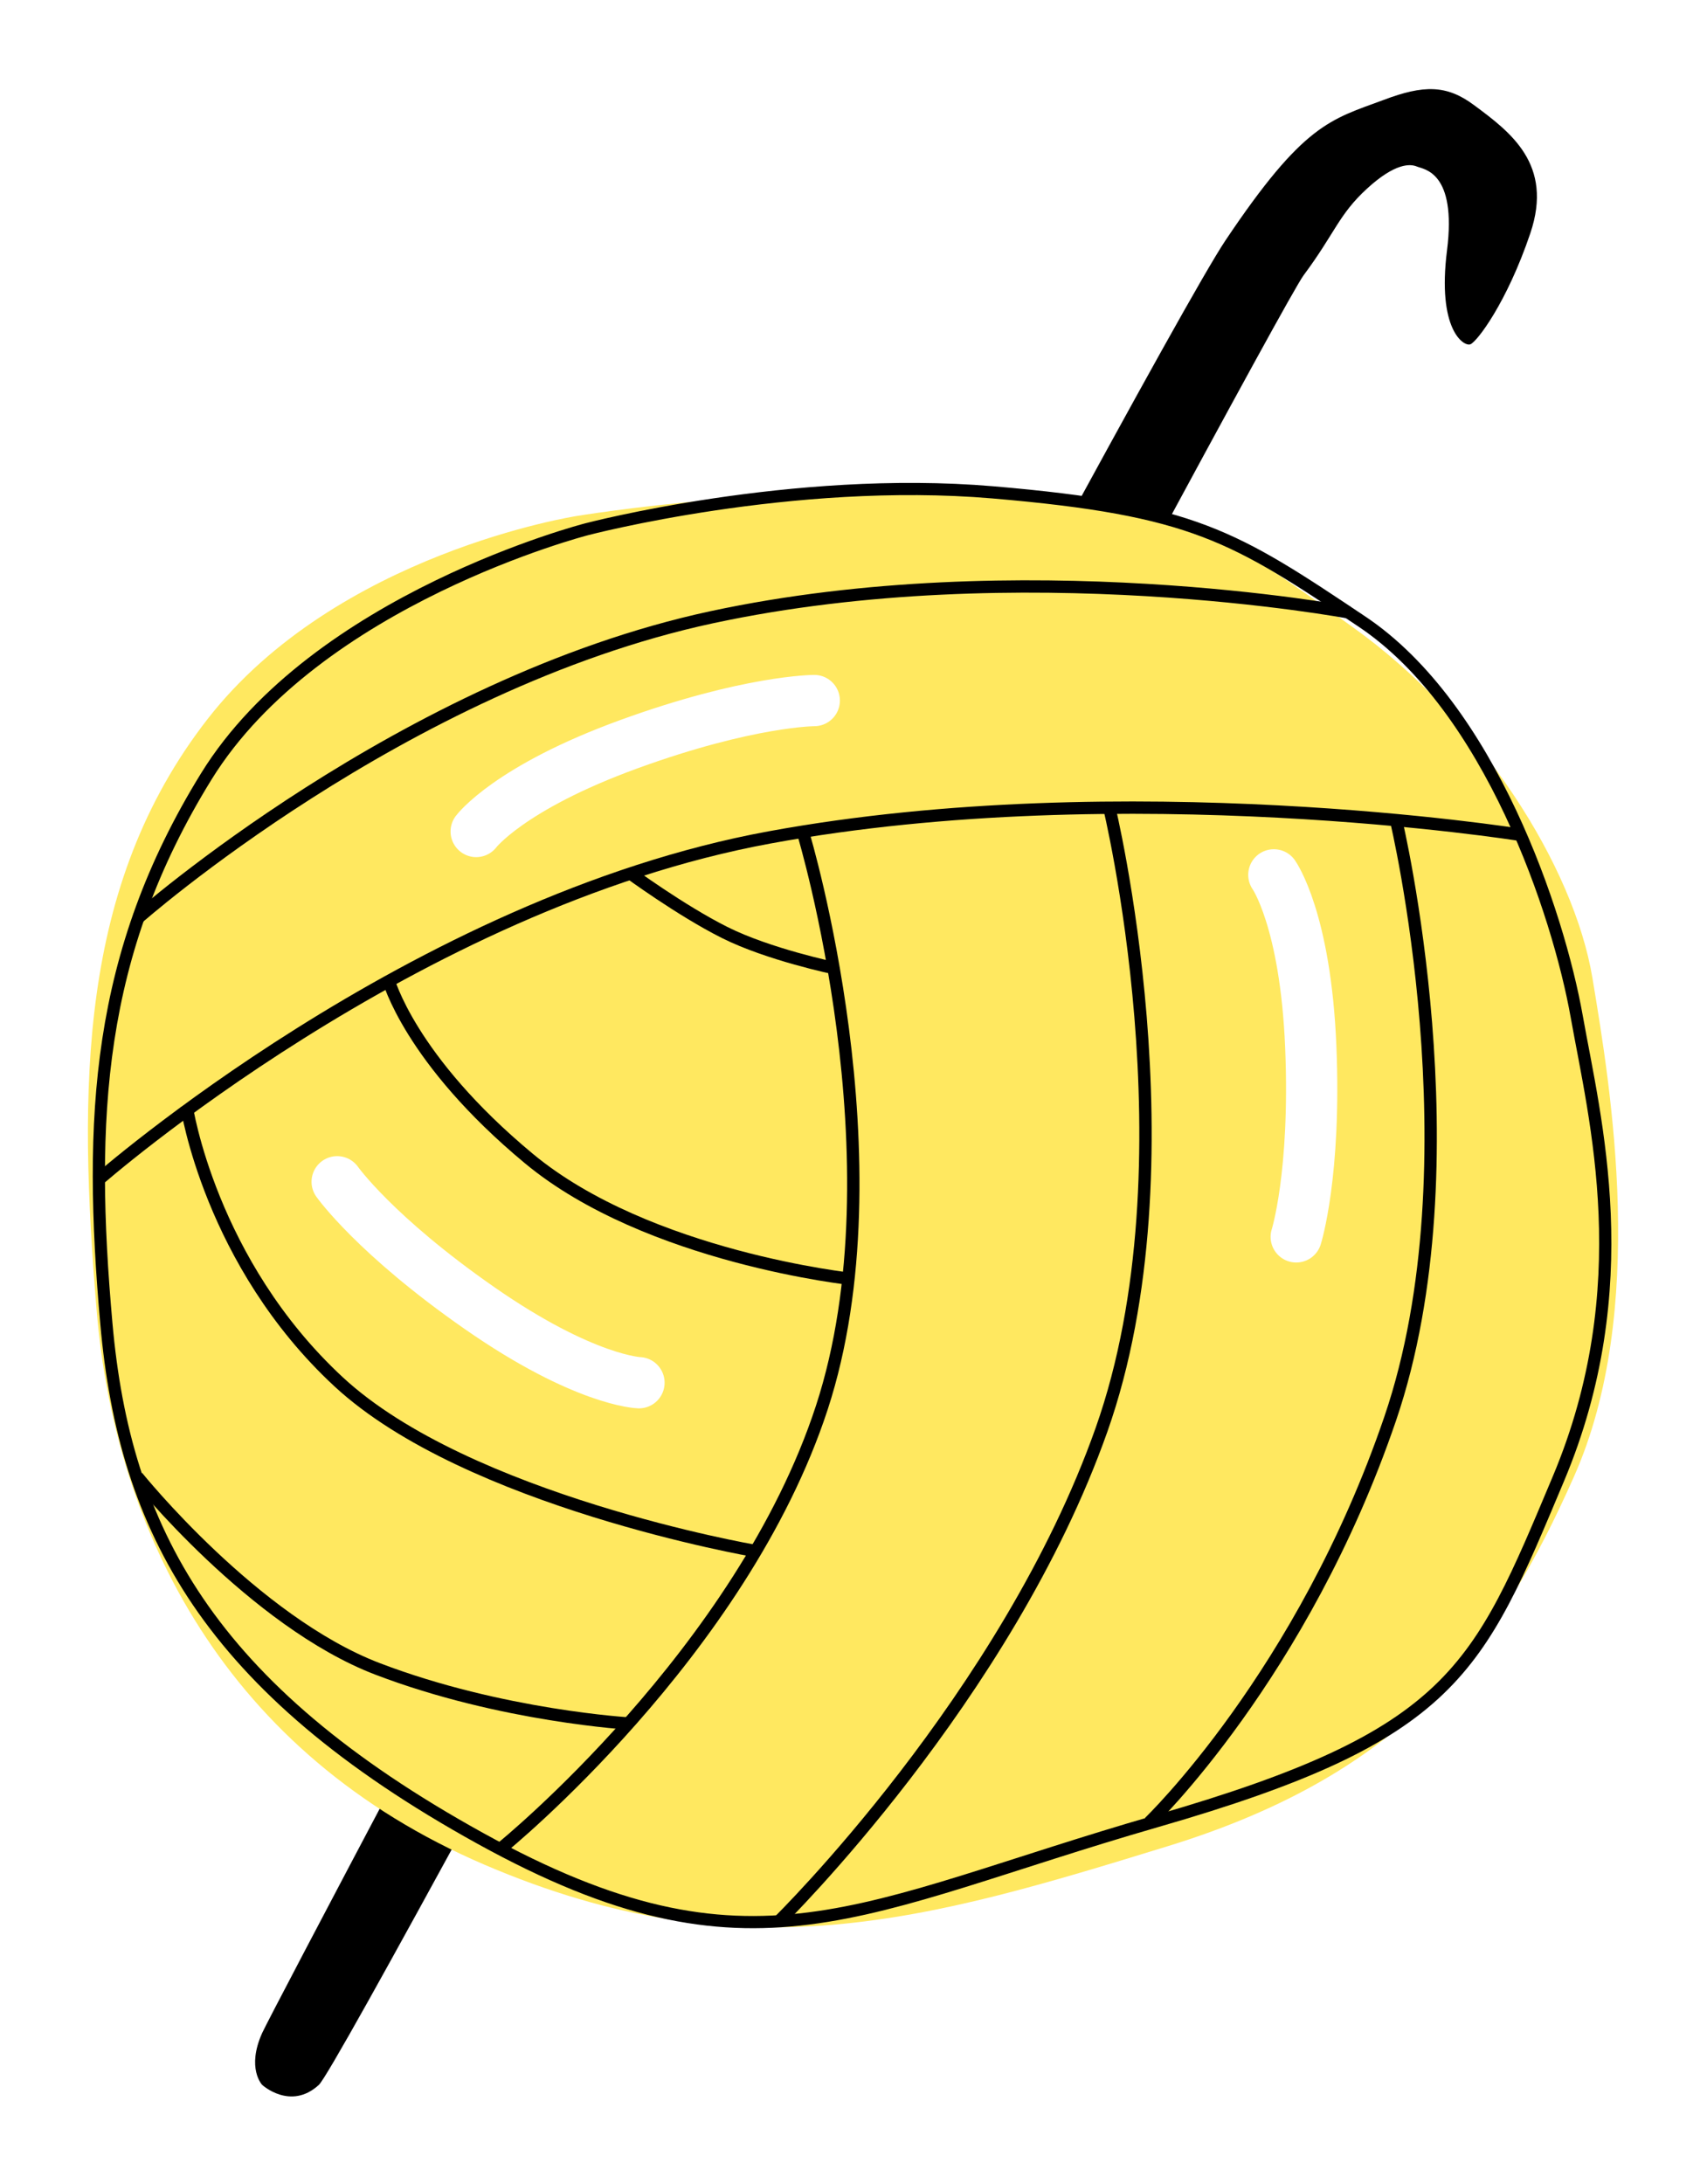 <svg width="699" height="894" viewBox="0 0 699 894" fill="none" xmlns="http://www.w3.org/2000/svg">
<g filter="url(#filter0_d_108_2933)">
<path d="M501.757 63.012C533.84 15.115 544.76 13.5 566.597 5.417C582.956 -0.776 592.355 -0.776 603.452 7.438C618.467 18.553 636.212 31.688 626.657 59.979C617.102 88.27 604.817 104.437 602.087 105.447C599.357 106.457 588.437 99.385 592.532 67.052C596.627 34.719 582.977 33.853 580.247 32.698C577.517 31.543 571.356 31.118 559.756 41.749C548.157 52.381 546.641 59.979 533.84 77.156C521.039 94.332 142.163 807.214 130.563 817.845C118.964 828.475 107.364 817.845 107.364 817.845C107.364 817.845 100.836 811.077 107.364 796.582C113.892 782.086 469.674 110.909 501.757 63.012Z" fill="black"/>
<path d="M236.178 175.711C236.178 175.711 137.877 190.834 84.945 258.89C32.013 326.945 32.014 410.124 39.575 500.865C47.136 591.606 92.508 682.345 198.371 727.716C304.234 773.087 379.852 750.402 478.154 720.155C576.457 689.907 614.265 636.976 644.512 568.92C674.758 500.868 659.636 410.134 652.074 364.761L652.073 364.754C644.511 319.384 606.702 258.89 553.77 221.082C500.838 183.274 493.277 175.711 410.099 168.149C326.921 160.587 236.178 175.711 236.178 175.711Z" fill="#FFE860"/>
<path d="M240.169 181.157C240.169 181.157 129.336 209.636 84.441 282.356C39.545 355.077 36.082 422.198 43.565 506.312C51.047 590.425 85.137 655.351 196.681 716.942C308.224 778.534 351.509 745.106 473.54 709.933C595.57 674.76 605.13 648.299 638.158 569.744C671.187 491.188 653.122 422.546 645.64 380.489C638.157 338.433 610.14 254.013 557.761 218.966C505.382 183.92 488.836 173.044 406.527 166.034C324.218 159.025 240.169 181.157 240.169 181.157Z" stroke="black" stroke-width="4.991" stroke-linecap="round"/>
<path d="M571.654 300.089C571.654 300.089 605.127 440.085 569.267 545.163C533.407 650.238 470.587 710.418 470.587 710.418" stroke="black" stroke-width="5.053"/>
<path d="M453.977 293.866C453.977 293.866 489.795 440.214 451.057 549.718C412.321 659.224 318.979 750.845 318.979 750.845" stroke="black" stroke-width="5.053"/>
<path d="M329.09 306.153C329.09 306.153 369.377 440.191 336.534 540.622C303.691 641.052 205.79 720.525 205.79 720.525" stroke="black" stroke-width="5.053"/>
<path d="M258.346 669.992C258.346 669.992 205.382 666.989 154.598 647.572C103.814 628.154 56.214 568.925 56.214 568.925" stroke="black" stroke-width="5.053"/>
<path d="M308.875 599.247C308.875 599.247 191.418 578.923 138.693 530.105C85.969 481.287 76.423 417.328 76.423 417.328" stroke="black" stroke-width="5.053"/>
<path d="M349.302 488.074C349.302 488.074 265.44 479.258 216.564 438.694C167.689 398.13 159.008 365.339 159.008 365.339" stroke="black" stroke-width="5.053"/>
<path d="M341.834 360.826C341.834 360.826 314.749 355.215 296.692 346.155C278.636 337.095 257.194 321.327 257.194 321.327" stroke="black" stroke-width="5.053"/>
<path d="M40.043 447.647C40.043 447.647 169.312 333.998 315.154 307.256C460.999 280.514 622.186 306.154 622.186 306.154" stroke="black" stroke-width="5.053"/>
<path d="M56.214 340.517C56.214 340.517 165.045 244.309 291.407 217.157C417.768 190.002 552.449 215.195 552.449 215.195" stroke="black" stroke-width="5.053"/>
<path d="M194.996 304.837C194.996 304.837 208.393 286.977 257.516 269.114C306.639 251.251 333.434 251.251 333.434 251.251" stroke="white" stroke-width="20.989" stroke-linecap="round"/>
<path d="M261.652 530.448C261.652 530.448 239.335 529.794 196.424 499.949C153.512 470.103 138.068 448.207 138.068 448.207" stroke="white" stroke-width="20.989" stroke-linecap="round"/>
<path d="M521.628 322.591C521.628 322.591 534.595 340.766 536.75 392.992C538.906 445.217 530.796 470.755 530.796 470.755" stroke="white" stroke-width="20.989" stroke-linecap="round"/>
</g>
<defs>
<filter id="filter0_d_108_2933" x="0.518" y="0.998" width="709.96" height="892.529" filterUnits="userSpaceOnUse" color-interpolation-filters="sRGB">
<feFlood flood-opacity="0" result="BackgroundImageFix"/>
<feColorMatrix in="SourceAlpha" type="matrix" values="0 0 0 0 0 0 0 0 0 0 0 0 0 0 0 0 0 0 127 0" result="hardAlpha"/>
<feOffset dy="35.478"/>
<feGaussianBlur stdDeviation="17.739"/>
<feComposite in2="hardAlpha" operator="out"/>
<feColorMatrix type="matrix" values="0 0 0 0 0 0 0 0 0 0 0 0 0 0 0 0 0 0 0.25 0"/>
<feBlend mode="normal" in2="BackgroundImageFix" result="effect1_dropShadow_108_2933"/>
<feBlend mode="normal" in="SourceGraphic" in2="effect1_dropShadow_108_2933" result="shape"/>
</filter>
</defs>
</svg>
